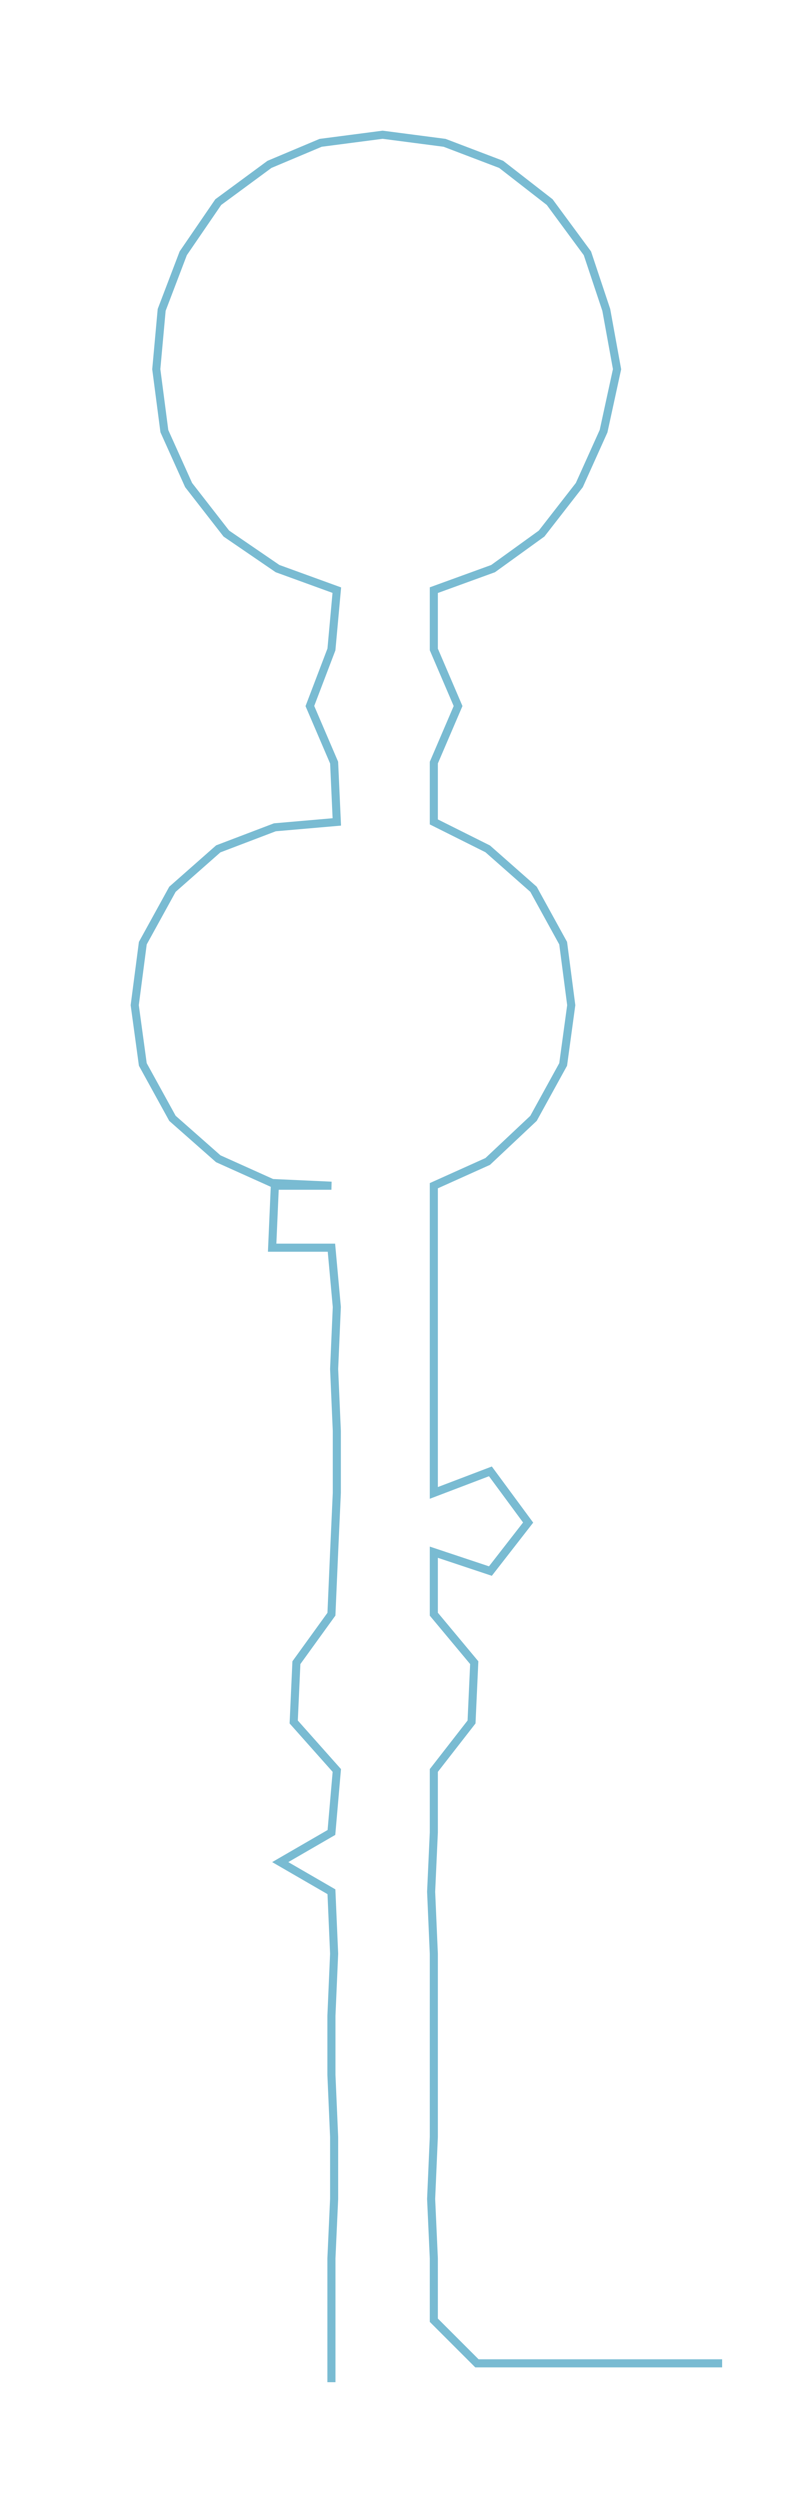 <ns0:svg xmlns:ns0="http://www.w3.org/2000/svg" width="95.53px" height="300px" viewBox="0 0 295.411 927.706"><ns0:path style="stroke:#79bbd2;stroke-width:3px;fill:none;" d="M123 884 L123 884 L123 861 L123 838 L124 816 L124 793 L123 770 L123 748 L124 725 L123 702 L104 691 L123 680 L125 657 L109 639 L110 617 L123 599 L124 576 L125 554 L125 531 L124 508 L125 485 L123 463 L101 463 L102 440 L123 440 L101 439 L81 430 L64 415 L53 395 L50 373 L53 350 L64 330 L81 315 L102 307 L125 305 L124 283 L115 262 L123 241 L125 219 L103 211 L84 198 L70 180 L61 160 L58 137 L60 115 L68 94 L81 75 L100 61 L119 53 L142 50 L165 53 L186 61 L204 75 L218 94 L225 115 L229 137 L224 160 L215 180 L201 198 L183 211 L161 219 L161 241 L170 262 L161 283 L161 305 L181 315 L198 330 L209 350 L212 373 L209 395 L198 415 L181 431 L161 440 L161 463 L161 485 L161 508 L161 531 L161 554 L182 546 L196 565 L182 583 L161 576 L161 599 L176 617 L175 639 L161 657 L161 680 L160 702 L161 725 L161 748 L161 770 L161 793 L160 816 L161 838 L161 861 L177 877 L200 877 L222 877 L245 877 L268 877" /></ns0:svg>